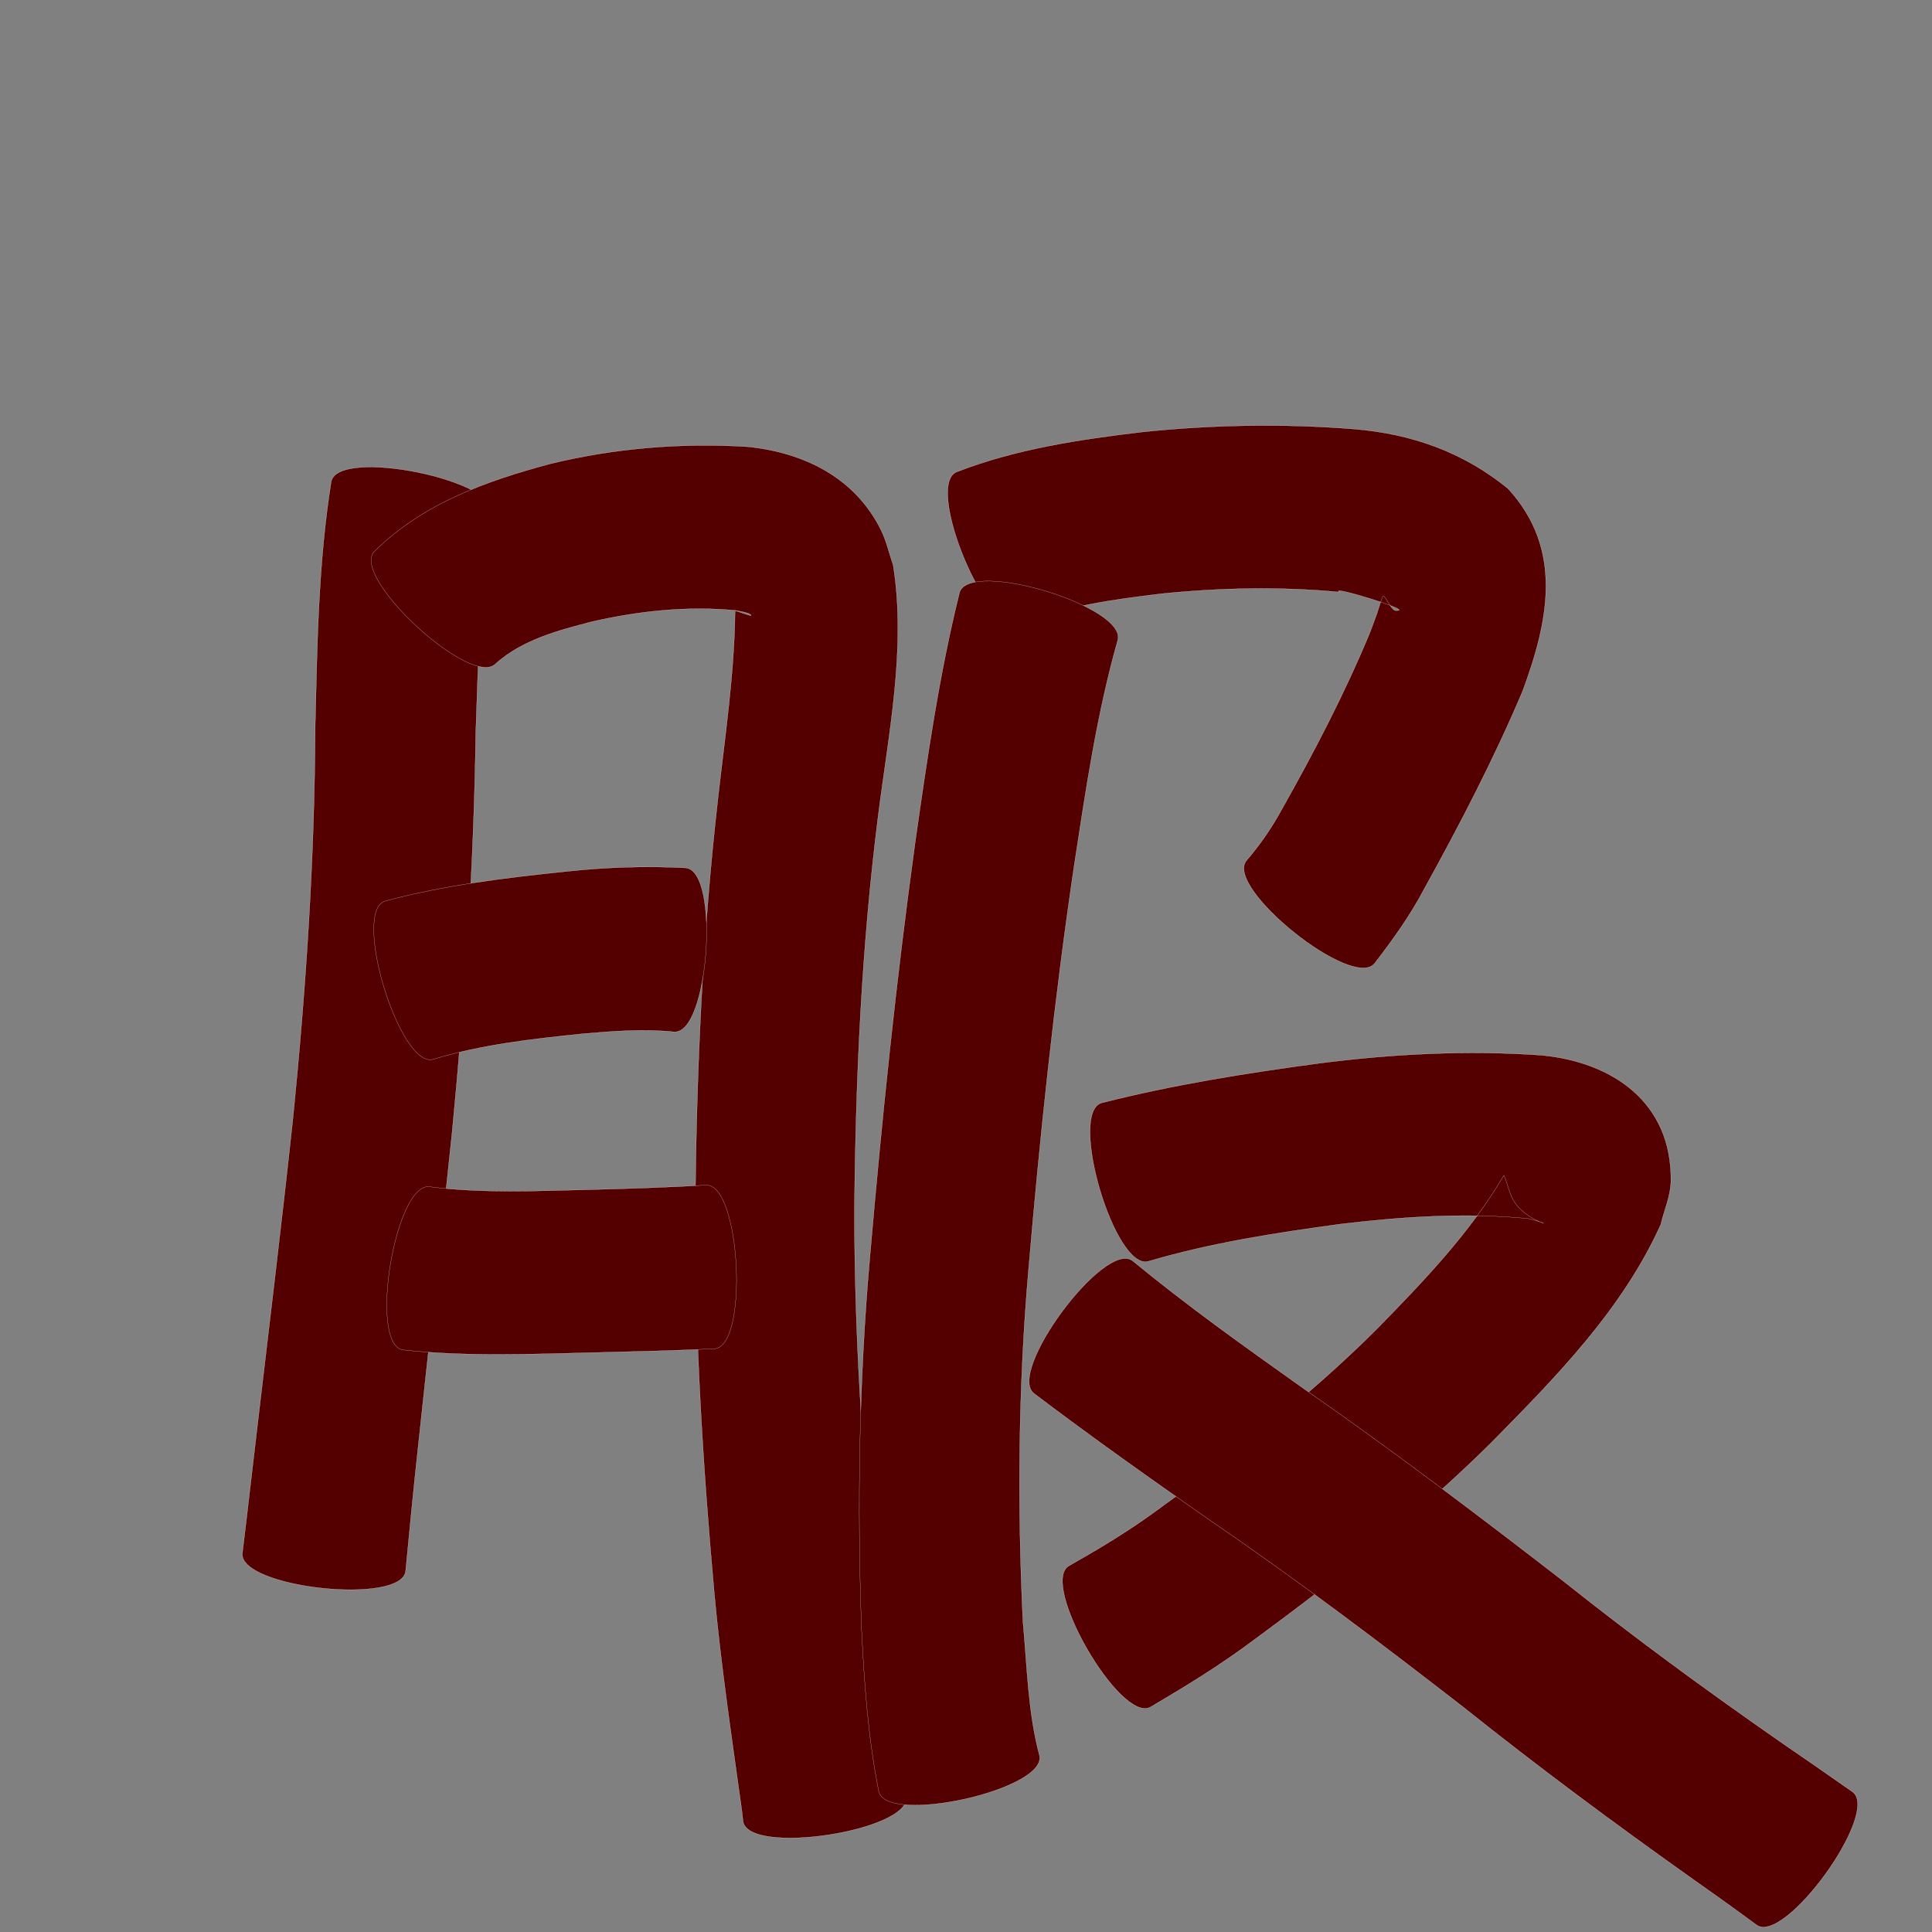 <?xml version="1.0" encoding="utf-8" ?>

<!DOCTYPE svg PUBLIC "-//W3C//DTD SVG 1.1//EN" 
  "http://www.w3.org/Graphics/SVG/1.1/DTD/svg11.dtd">
<svg 
    xmlns="http://www.w3.org/2000/svg"
    xmlns:xlink="http://www.w3.org/1999/xlink"
    xmlns:sodipodi="http://sodipodi.sourceforge.net/DTD/sodipodi-0.dtd"
    xmlns:inkscape="http://www.inkscape.org/namespaces/inkscape"
    width="1024" height="1024" id="U670D">
<rect width="100%" height="100%" fill="#808080" stroke="none"/>
<path d="m 10501.459,12560.736 c -7.315,38.034 -7.926,77.02 -9.292,115.613 -0.989,70.839 -5.727,141.475 -12.557,211.965 -5.819,56.327 -12.277,112.586 -18.244,168.897 -2.301,21.139 -4.344,42.304 -6.372,63.471 -2.011,18.357 -88.548,8.874 -86.536,-9.483 l 0,0 c 2.617,-21.158 4.972,-42.346 7.499,-63.515 6.543,-55.873 13.393,-111.712 19.387,-167.647 6.83,-68.562 11.42,-137.288 11.69,-206.224 1.063,-43.587 1.638,-87.425 8.518,-130.577 3.712,-18.223 89.619,-0.724 85.907,17.5 z" id="path23087" inkscape:connector-curvature="0" style="fill:#550000;fill-opacity:1;fill-rule:nonzero;stroke:#f9f9f9;stroke-width:0.1;stroke-miterlimit:4;stroke-dasharray:none" transform="translate(-10240, -12288)"/><path d="m 10438.333,12580.356 c 25.719,-25.486 59.381,-37.472 93.589,-46.604 34.229,-8.29 69.334,-11.14 104.418,-8.978 29.699,3.048 56.847,16.275 70.618,44.149 2.915,5.901 4.311,12.438 6.467,18.656 7.015,44.54 -2.596,89.707 -8.101,133.964 -8.616,68.444 -11.768,137.366 -12.441,206.295 -0.144,65.607 4.184,131.101 10.564,196.362 3.814,36.815 9.391,73.413 15.876,109.843 0.38,2.002 0.76,4.005 1.141,6.007 2.827,18.373 -83.783,31.702 -86.61,13.329 l 0,0 c -0.222,-1.914 -0.445,-3.827 -0.667,-5.741 -5.309,-38.433 -11.09,-76.815 -14.623,-115.469 -6.152,-68.224 -10.329,-136.658 -10.099,-205.192 0.762,-71.966 3.876,-143.92 12.033,-215.47 3.725,-33.168 8.778,-66.373 9.103,-99.797 0.373,-0.12 8.851,3.111 8.548,2.514 -0.389,-0.767 -1.386,-1.072 -2.203,-1.338 -1.964,-0.64 -4.031,-0.901 -6.047,-1.352 -25.45,-2.427 -51.034,0.254 -75.925,5.922 -17.987,4.648 -36.902,9.569 -51.137,22.215 -12.582,13.683 -77.086,-45.631 -64.504,-59.315 z" id="path23089" inkscape:connector-curvature="0" style="fill:#550000;fill-opacity:1;fill-rule:nonzero;stroke:#f9f9f9;stroke-width:0.1;stroke-miterlimit:4;stroke-dasharray:none" transform="translate(-10240, -12288)"/><path d="m 10444.113,12765.585 c 31.405,-8.445 63.748,-12.351 96.018,-15.697 21.032,-2.284 42.087,-2.979 63.195,-1.903 18.441,1.275 12.428,88.208 -6.013,86.932 l 0,0 c -16.085,-1.673 -32.218,-0.394 -48.295,0.977 -26.663,2.744 -53.547,5.705 -79.291,13.522 -17.783,5.433 -43.398,-78.397 -25.614,-83.831 z" id="path23091" inkscape:connector-curvature="0" style="fill:#550000;fill-opacity:1;fill-rule:nonzero;stroke:#f9f9f9;stroke-width:0.1;stroke-miterlimit:4;stroke-dasharray:none" transform="translate(-10240, -12288)"/><path d="m 10467.904,12917.025 c 27.797,3.503 55.988,2.209 83.926,1.533 20.798,-0.512 41.589,-1.215 62.359,-2.403 18.396,-0.932 22.79,85.788 4.394,86.72 l 0,0 c -21.539,0.964 -43.091,1.518 -64.645,2.045 -33.458,0.823 -67.101,2.206 -100.443,-1.444 -18.339,-3.056 -3.93,-89.507 14.409,-86.451 z" id="path23093" inkscape:connector-curvature="0" style="fill:#550000;fill-opacity:1;fill-rule:nonzero;stroke:#f9f9f9;stroke-width:0.1;stroke-miterlimit:4;stroke-dasharray:none" transform="translate(-10240, -12288)"/><path d="m 10747.016,12538.154 c 31.526,-12.238 65.017,-17.225 98.399,-21.193 37.181,-3.88 74.576,-4.516 111.827,-1.602 30.832,2.497 58.109,12.133 82.034,31.589 29.548,32.22 21.469,70.209 7.747,107.367 -15.161,35.848 -33.158,70.432 -51.959,104.484 -7.454,14.219 -16.738,27.164 -26.509,39.828 -11.55,14.417 -79.51,-40.029 -67.96,-54.446 l 0,0 c 7.307,-8.477 13.588,-17.633 18.947,-27.494 16.932,-30.032 32.9,-60.686 46.191,-92.523 1.352,-3.62 2.768,-7.217 4.056,-10.861 0.565,-1.596 2.759,-9.165 3.269,-9.254 1.652,-0.286 4.35,8.414 7.345,7.564 9.037,0.136 -36.326,-13.66 -30.528,-9.805 -31.345,-2.961 -62.876,-2.306 -94.196,0.872 -25.381,3.065 -51.116,6.426 -74.891,16.371 -17.161,7.164 -50.933,-73.733 -33.772,-80.897 z" id="path23095" inkscape:connector-curvature="0" style="fill:#550000;fill-opacity:1;fill-rule:nonzero;stroke:#f9f9f9;stroke-width:0.1;stroke-miterlimit:4;stroke-dasharray:none" transform="translate(-10240, -12288)"/><path d="m 10832.397,12627.425 c -11.058,39.044 -16.928,79.341 -23.062,119.383 -10.549,71.263 -18.1,142.911 -24.234,214.673 -5.367,61.842 -5.904,123.887 -2.929,185.847 2.223,23.722 2.609,47.999 8.776,71.15 4.03,18.071 -81.154,37.069 -85.184,18.999 l 0,0 c -5.718,-28.535 -7.701,-57.585 -9.161,-86.617 -2.295,-65.573 -1.339,-131.195 4.455,-196.594 6.335,-73.48 13.926,-146.855 24.013,-219.924 6.339,-44.348 12.683,-88.814 23.514,-132.336 5.392,-17.779 89.204,7.639 83.812,25.419 z" id="path23097" inkscape:connector-curvature="0" style="fill:#550000;fill-opacity:1;fill-rule:nonzero;stroke:#f9f9f9;stroke-width:0.1;stroke-miterlimit:4;stroke-dasharray:none" transform="translate(-10240, -12288)"/><path d="m 10823.881,12872.558 c 37.872,-9.643 76.497,-15.775 115.189,-20.984 39.089,-5.034 78.476,-7.023 117.799,-4.294 37.678,3.531 69.335,24.904 68.741,66.756 -0.112,7.859 -3.567,15.31 -5.35,22.965 -20.386,45.186 -55.75,81.086 -90.121,115.924 -39.168,38.777 -82.607,72.777 -126.955,105.351 -17.006,12.66 -35.058,23.701 -53.299,34.445 -15.865,9.189 -59.185,-65.598 -43.32,-74.788 l 0,0 c 15.806,-8.965 31.382,-18.301 46.071,-29.047 40.819,-29.473 80.783,-60.324 116.531,-95.914 24.848,-25.366 49.788,-51.233 67.938,-82.011 2.17,4.746 2.862,10.242 5.843,14.526 7.889,11.337 25.725,13.104 6.957,8.372 -33.106,-3.181 -66.38,-1.037 -99.343,2.93 -34.262,4.63 -68.606,9.908 -101.827,19.735 -17.812,5.273 -42.666,-78.694 -24.854,-83.966 z" id="path23099" inkscape:connector-curvature="0" style="fill:#550000;fill-opacity:1;fill-rule:nonzero;stroke:#f9f9f9;stroke-width:0.1;stroke-miterlimit:4;stroke-dasharray:none" transform="translate(-10240, -12288)"/><path d="m 10840.237,12956.211 c 28.661,23.582 58.873,45.15 89.12,66.625 47.535,33.021 93.706,67.913 139.453,103.349 37.544,29.864 76.227,58.201 115.615,85.568 12.511,8.616 25.031,17.213 37.45,25.962 14.966,10.788 -35.891,81.338 -50.856,70.55 l 0,0 c -11.94,-8.827 -24.041,-17.423 -36.175,-25.98 -40.189,-28.571 -79.781,-57.948 -118.318,-88.725 -44.636,-34.702 -89.778,-68.758 -136.48,-100.656 -30.983,-21.617 -61.793,-43.471 -91.916,-66.278 -14.937,-11.054 37.17,-81.469 52.107,-70.415 z" id="path23101" inkscape:connector-curvature="0" style="fill:#550000;fill-opacity:1;fill-rule:nonzero;stroke:#f9f9f9;stroke-width:0.1;stroke-miterlimit:4;stroke-dasharray:none" transform="translate(-10240, -12288)"/></svg>